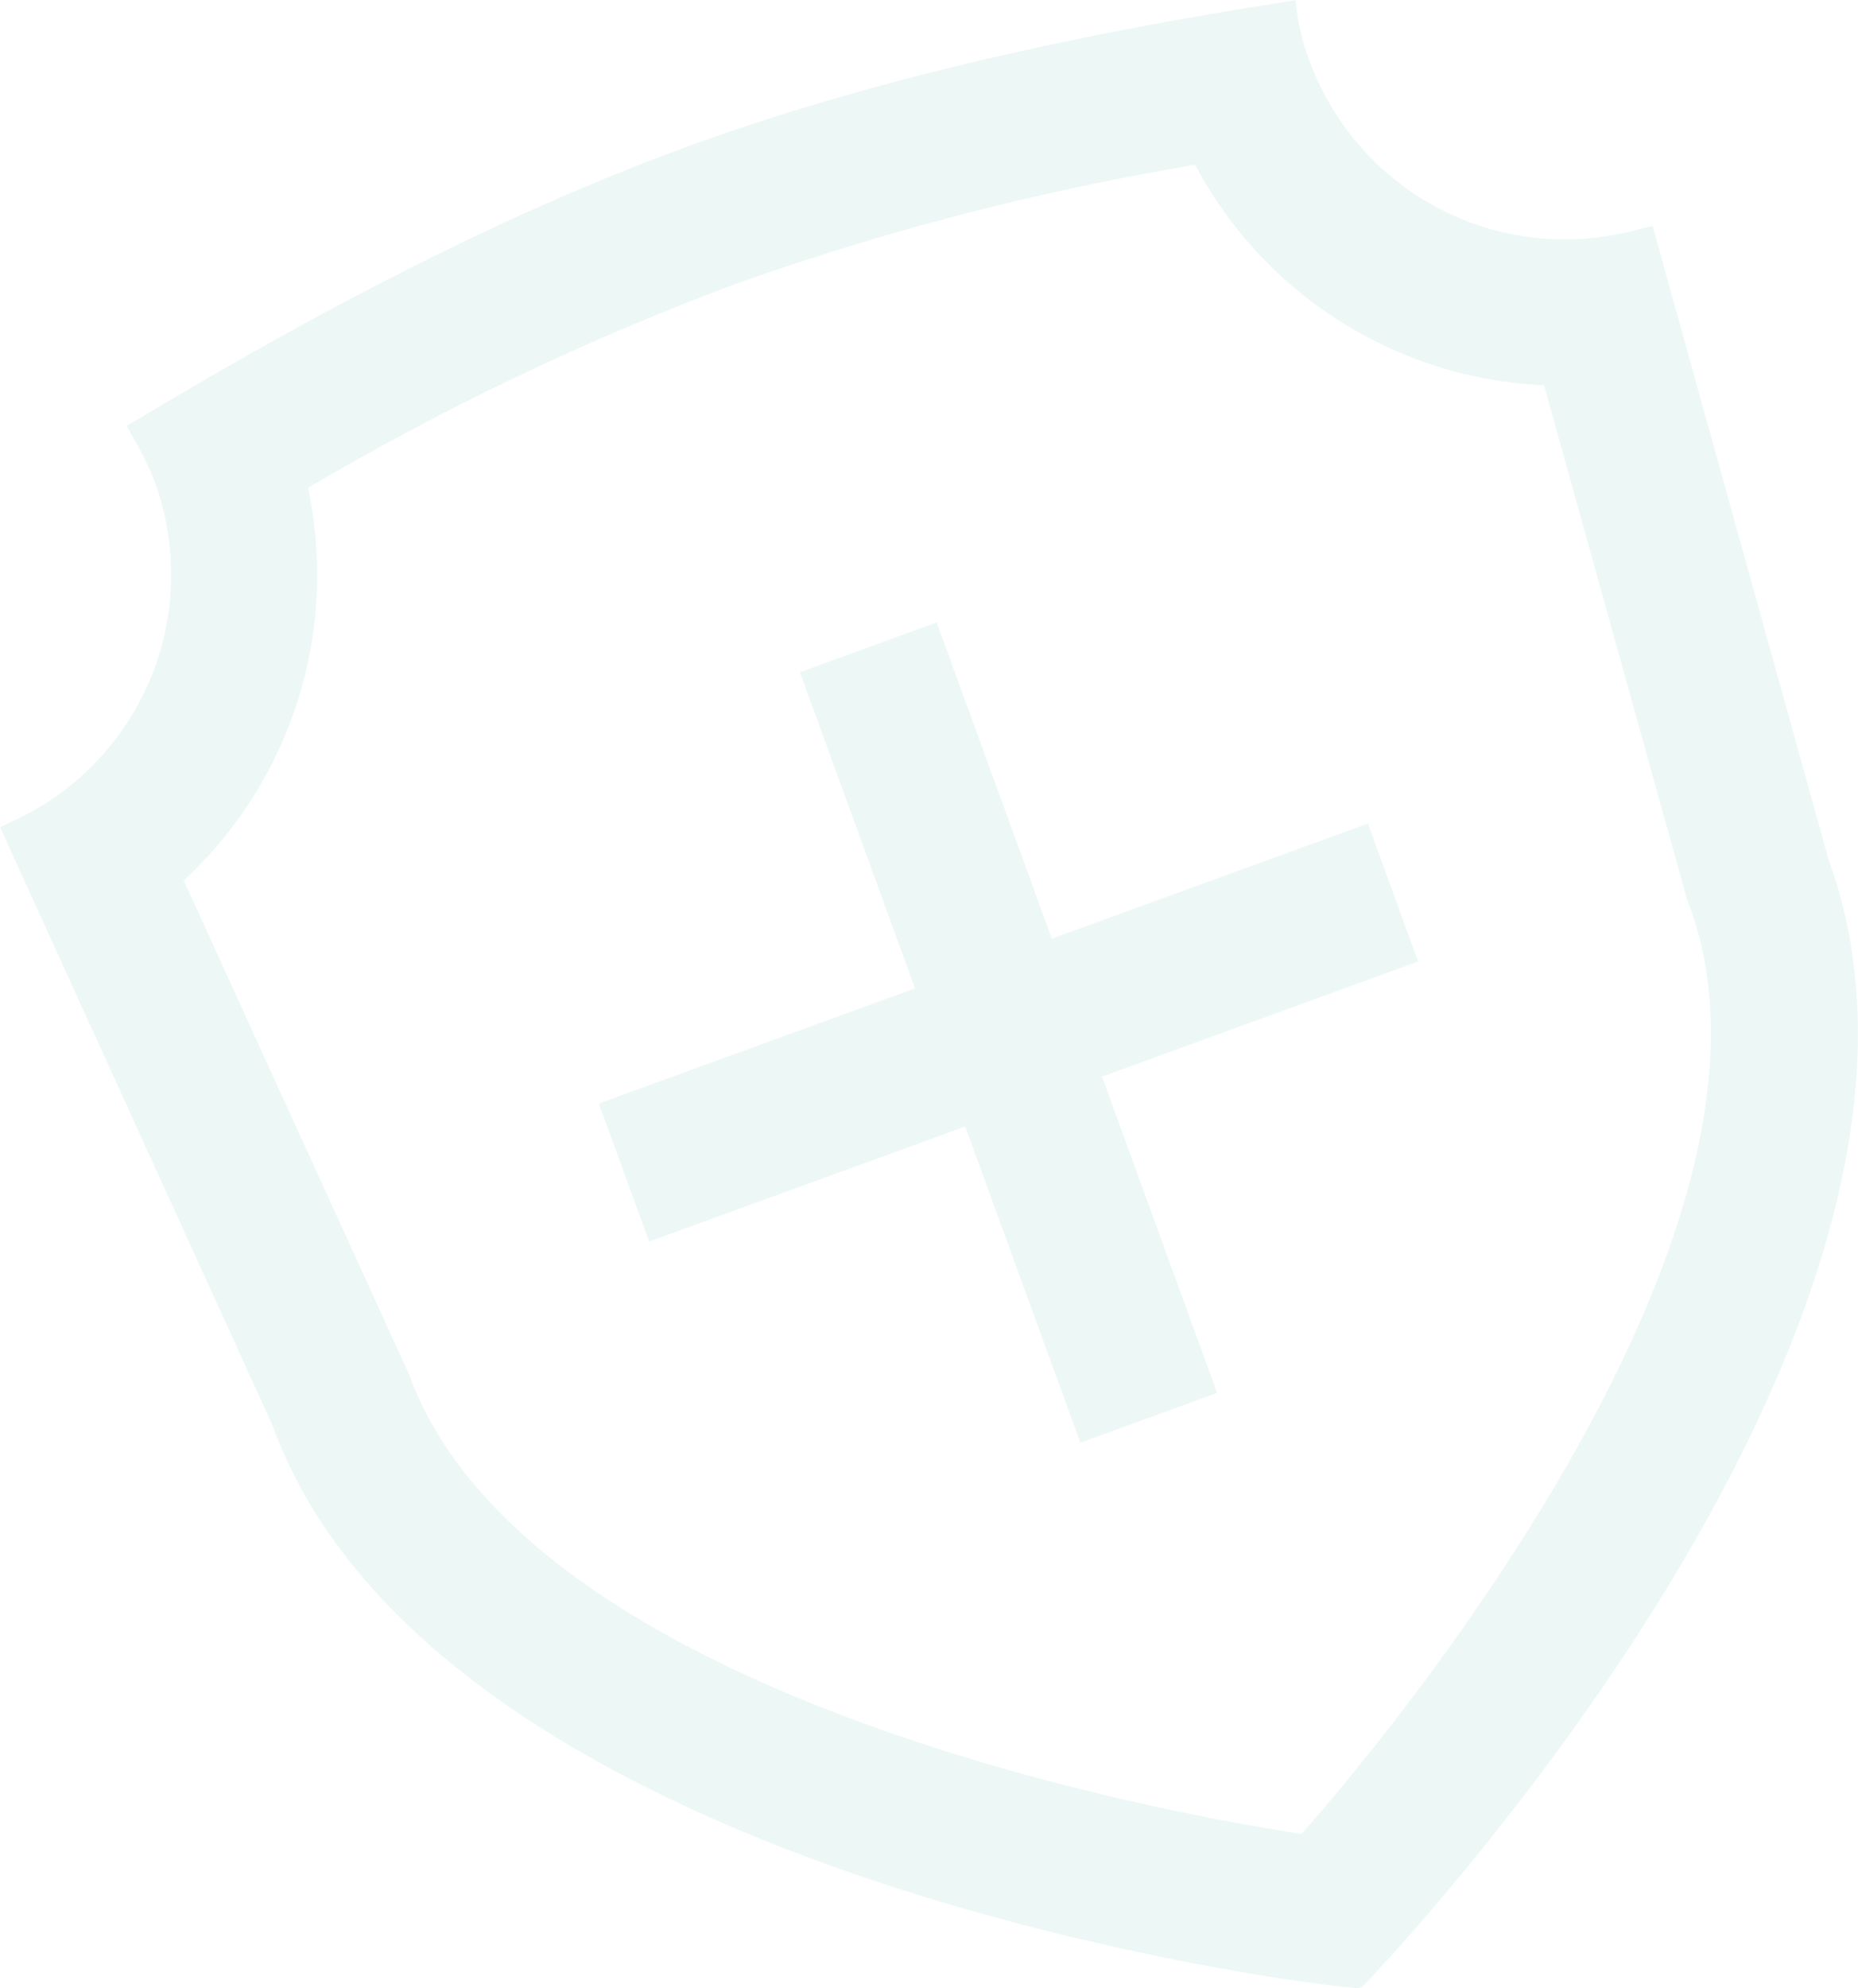 <svg xmlns="http://www.w3.org/2000/svg" viewBox="0 0 148.01 158.32" fill="rgba(102, 196, 176, 0.12)"><polygon points="74.62 49.56 63.72 53.53 72.89 78.71 47.7 87.88 51.71 98.87 76.89 89.71 86.06 114.89 96.96 110.92 87.79 85.74 112.97 76.57 108.97 65.58 83.79 74.75 74.62 49.56"/><path d="M130.49,18.27A21.67,21.67,0,0,1,104.34,4.9a17.22,17.22,0,0,1-1-3.8L103.2,0l-1.1.19c-18.43,2.88-34,6.62-47.33,11.48s-27.58,12-43.63,21.63l-1.06.6.56,1a25.79,25.79,0,0,1,1.71,3.53A21.58,21.58,0,0,1,1,65.4l-1,.47,21.71,47.65c13.41,36.84,85.88,45,86.54,44.8l.28-.1.15-.16c2-2.11,50.34-52.91,37-89.56L131.65,18ZM123,30.68l11.37,40.88.27.75c9.54,26.22-25.15,67.15-30.95,73.73-8.67-1.31-61.53-10.28-71.1-36.59L14.64,70.12a33.19,33.19,0,0,0,9.9-31.27A215.7,215.7,0,0,1,58.64,22.6,215.7,215.7,0,0,1,95.2,13.13,33.11,33.11,0,0,0,123,30.68Z"/></svg>
